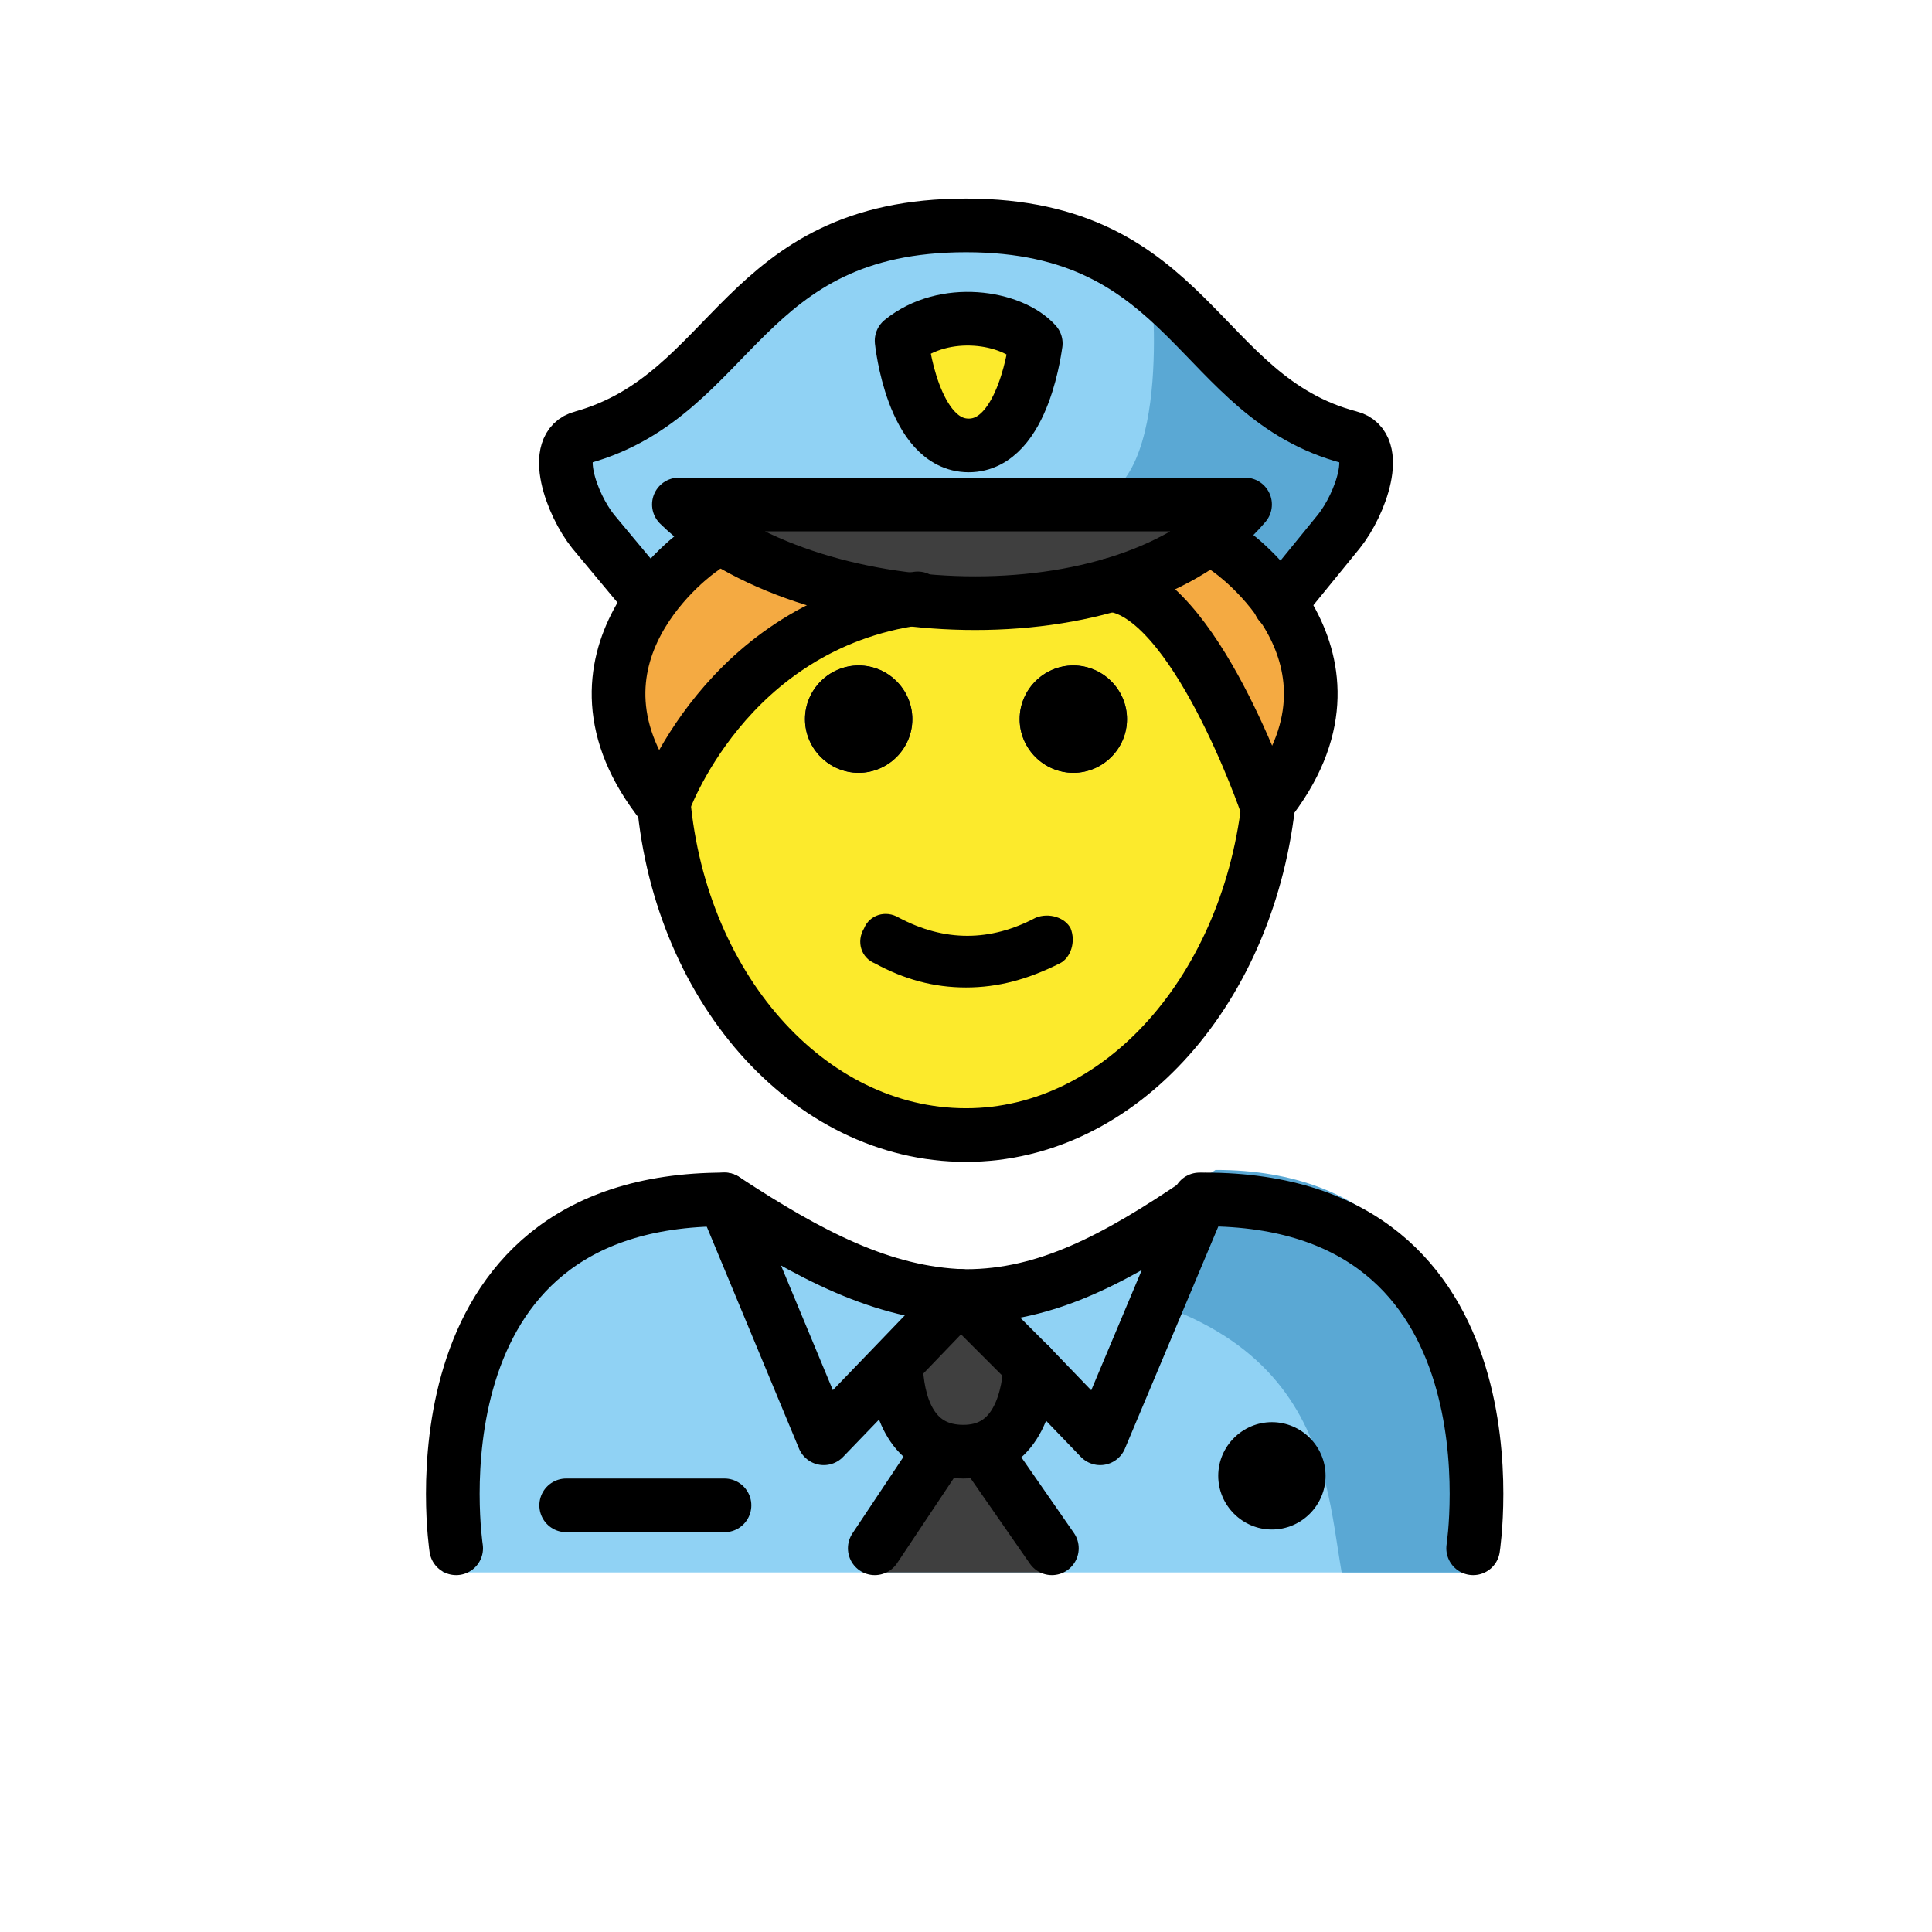 <?xml version="1.0" encoding="utf-8"?>
<!-- Generator: Adobe Illustrator 21.1.0, SVG Export Plug-In . SVG Version: 6.00 Build 0)  -->
<svg version="1.1" id="emoji" xmlns="http://www.w3.org/2000/svg" xmlns:xlink="http://www.w3.org/1999/xlink" x="0px" y="0px"
	 viewBox="0 0 72 72" enable-background="new 0 0 72 72" xml:space="preserve">
<g id="_xD83D__xDC6E__1_">
	<path fill="#90D2F4" d="M16.5,58.6c0,0-1.8-13.9,10.2-13.9c3.2,2.1,5.9,3.6,9,3.6h-0.1c3.1,0,6.3-1.6,9.5-3.7
		c11.6,0,9.6,13.9,9.8,14"/>
	<path fill="#5AA8D4" d="M45.3,43.6c-3.2,2.1-5.1,3.3-9.1,3.9c13.1,0.4,13.1,7.1,13.8,11.1c4.2,0,5.1,0,5.1,0S57.3,43.6,45.3,43.6z"
		/>
	<path fill="#3F3F3F" d="M35.9,53.2l1.8,3.2l1.6,1.9c0.1,0.1,0,0.3-0.2,0.3h-3.3h-3.3c-0.2,0-0.3-0.2-0.2-0.3l1.6-1.9L35.9,53.2z"/>
	<path d="M49.4,55c0,1.1-0.9,2-2,2c-1.1,0-2-0.9-2-2c0-1.1,0.9-2,2-2C48.5,53,49.4,53.9,49.4,55"/>
	<path fill="none" stroke="#1D1D1B" stroke-width="2" stroke-linecap="round" stroke-linejoin="round" stroke-miterlimit="10" d="
		M51.3,53.6"/>
	<path fill="none" stroke="#1D1D1B" stroke-width="2" stroke-linecap="round" stroke-linejoin="round" stroke-miterlimit="10" d="
		M45.8,48.2"/>
	<g id="XMLID_63_">
		<g>
			<path fill="#90D2F4" d="M44.7,44.8L41,53.6l-2.6-2.7v0l-2.5-2.6H36C38.9,48.2,41.6,46.8,44.7,44.8z"/>
			<path fill="#3F3F3F" d="M38.4,50.9L38.4,50.9c-0.1,1.6-0.7,3.2-2.5,3.2c-1.8,0-2.3-1.5-2.5-3l-0.2-0.1l2.6-2.7L38.4,50.9z"/>
			<path fill="#90D2F4" d="M35.8,48.3l-2.6,2.7l-2.6,2.6L27,44.7C30.1,46.8,32.8,48.2,35.8,48.3z"/>
		</g>
		<g>
			<path fill="none" stroke="#000000" stroke-width="2" stroke-linecap="round" stroke-linejoin="round" stroke-miterlimit="10" d="
				M17,57.7c0,0-2-13,10-13c3.2,2.1,5.9,3.5,8.9,3.6H36c3,0,5.6-1.4,8.7-3.5c0.1,0,0.1-0.1,0.2-0.1c12,0,10,13,10,13"/>
			
				<polyline fill="none" stroke="#000000" stroke-width="2" stroke-linecap="round" stroke-linejoin="round" stroke-miterlimit="10" points="
				27,44.7 30.7,53.6 33.3,50.9 35.8,48.3 			"/>
			
				<line fill="none" stroke="#000000" stroke-width="2" stroke-linecap="round" stroke-linejoin="round" stroke-miterlimit="10" x1="38.4" y1="50.9" x2="35.8" y2="48.3"/>
			
				<polyline fill="none" stroke="#000000" stroke-width="2" stroke-linecap="round" stroke-linejoin="round" stroke-miterlimit="10" points="
				44.7,44.7 44.7,44.8 41,53.6 38.4,50.9 			"/>
			<path fill="none" stroke="#000000" stroke-width="2" stroke-linecap="round" stroke-linejoin="round" stroke-miterlimit="10" d="
				M33.4,51.1c0.1,1.5,0.7,3,2.5,3c1.8,0,2.4-1.6,2.5-3.2v0"/>
			
				<line fill="none" stroke="#000000" stroke-width="2" stroke-linecap="round" stroke-linejoin="round" stroke-miterlimit="10" x1="35" y1="54.1" x2="32.6" y2="57.7"/>
			
				<line fill="none" stroke="#000000" stroke-width="2" stroke-linecap="round" stroke-linejoin="round" stroke-miterlimit="10" x1="36.7" y1="54.1" x2="39.2" y2="57.7"/>
		</g>
	</g>
	
		<line fill="none" stroke="#000000" stroke-width="2" stroke-linecap="round" stroke-linejoin="round" stroke-miterlimit="10" x1="21.1" y1="56.1" x2="27" y2="56.1"/>
	<g id="XMLID_61_">
		<g>
			<path fill="#90D2F4" d="M50.3,16.2c1.2,0.3,0.4,2.5-0.4,3.5l-2.2,2.7l-0.1,0c-0.9-1.3-1.9-2-1.9-2L45.1,20
				c0.5-0.4,0.9-0.8,1.3-1.2H25.3c0.4,0.4,0.9,0.8,1.5,1.2L26,20.5c0,0-0.9,0.6-1.8,1.8l-0.1-0.1l-2-2.4c-0.8-1-1.6-3.2-0.4-3.5
				c5.7-1.5,6-7.9,14.3-7.9S44.6,14.7,50.3,16.2z M36.1,16.6c2.1,0,2.5-3.9,2.5-3.9c-0.9-0.9-3.4-1.3-5-0.1
				C33.5,12.6,33.9,16.6,36.1,16.6z"/>
			<path fill="#F4AA42" d="M47.2,29.9c0,0-0.1,0.1-0.1,0.1c0,0-2.7-8-5.8-8.2l0,0c1.4-0.4,2.7-1,3.7-1.8l0.7,0.5c0,0,1,0.7,1.9,2
				C48.8,24.2,49.6,26.8,47.2,29.9z"/>
			<path fill="#FCEA2C" d="M47.1,30c0,0,0.1-0.1,0.1-0.1c-0.7,7-5.5,12.5-11.3,12.5c-5.9,0-10.6-5.5-11.3-12.6
				c0.6-1.3,3.1-6.4,9.3-7.4c2.5,0.3,5.1,0.1,7.4-0.6l0,0C44.4,22.1,47.1,30,47.1,30z M42,26.8c0-1.1-0.9-2-2-2c-1.1,0-2,0.9-2,2
				c0,1.1,0.9,2,2,2C41.1,28.8,42,27.9,42,26.8z M34,26.8c0-1.1-0.9-2-2-2c-1.1,0-2,0.9-2,2c0,1.1,0.9,2,2,2
				C33.1,28.8,34,27.9,34,26.8z"/>
			<path fill="#3F3F3F" d="M34,22.3c-2.7-0.3-5.3-1.1-7.2-2.4c-0.6-0.4-1-0.8-1.5-1.2h21.1c-0.4,0.5-0.8,0.9-1.3,1.2
				c-1.1,0.8-2.3,1.4-3.7,1.8C39.1,22.4,36.5,22.6,34,22.3z"/>
			<path fill="#000100" d="M40,24.8c1.1,0,2,0.9,2,2c0,1.1-0.9,2-2,2c-1.1,0-2-0.9-2-2C38,25.7,38.9,24.8,40,24.8z"/>
			<path fill="#1D1D1B" d="M38.5,12.7c0,0-0.3,3.9-2.5,3.9c-2.1,0-2.5-3.9-2.5-3.9C35.1,11.4,37.6,11.7,38.5,12.7z"/>
			<path fill="#000100" d="M32,24.8c1.1,0,2,0.9,2,2c0,1.1-0.9,2-2,2c-1.1,0-2-0.9-2-2C30,25.7,30.9,24.8,32,24.8z"/>
			<path fill="#F4AA42" d="M24.7,29.7c-0.1,0.2-0.1,0.3-0.1,0.3C22,26.7,23,24,24.3,22.3c0.8-1.1,1.8-1.8,1.8-1.8l0.8-0.6
				c1.9,1.3,4.5,2.1,7.2,2.4C27.8,23.3,25.3,28.4,24.7,29.7z"/>
		</g>
		<g>
		</g>
	</g>
	<path d="M36,36.8c-1.2,0-2.3-0.3-3.4-0.9c-0.5-0.2-0.7-0.8-0.4-1.3c0.2-0.5,0.8-0.7,1.3-0.4c1.7,0.9,3.4,0.9,5.1,0
		c0.5-0.2,1.1,0,1.3,0.4c0.2,0.5,0,1.1-0.4,1.3C38.3,36.5,37.2,36.8,36,36.8z"/>
	<path d="M42,26.8c0,1.1-0.9,2-2,2c-1.1,0-2-0.9-2-2c0-1.1,0.9-2,2-2C41.1,24.8,42,25.7,42,26.8"/>
	<path d="M34,26.8c0,1.1-0.9,2-2,2c-1.1,0-2-0.9-2-2c0-1.1,0.9-2,2-2C33.1,24.8,34,25.7,34,26.8"/>
	<path fill="none" stroke="#000000" stroke-width="2" stroke-miterlimit="10" d="M24.7,29.5c0.5,7.2,5.4,12.8,11.3,12.8
		c5.8,0,10.6-5.5,11.3-12.6c0-0.5,0.1-1.1,0.1-1.6"/>
	<path fill="none" stroke="#1D1D1B" stroke-width="2" stroke-linecap="round" stroke-linejoin="round" stroke-miterlimit="10" d="
		M42.3,17.1"/>
	<path fill="none" stroke="#1D1D1B" stroke-width="2" stroke-linecap="round" stroke-linejoin="round" stroke-miterlimit="10" d="
		M29.6,17.1"/>
	<path fill="none" stroke="#1D1D1B" stroke-width="2" stroke-linecap="round" stroke-linejoin="round" stroke-miterlimit="10" d="
		M46.4,16.3"/>
	
		<path fill="#FCEA2C" stroke="#000000" stroke-width="2" stroke-linecap="round" stroke-linejoin="round" stroke-miterlimit="10" d="
		M36.1,16.6c-2.1,0-2.5-3.9-2.5-3.9c1.6-1.3,4.1-0.9,5,0.1C38.6,12.7,38.2,16.6,36.1,16.6z"/>
	<path fill="none" stroke="#000000" stroke-width="2" stroke-linecap="round" stroke-linejoin="round" stroke-miterlimit="10" d="
		M34.2,22.3c-7.2,1-9.5,7.7-9.5,7.7c-4.4-5.5,1.4-9.5,1.4-9.5l0.8-0.6"/>
	<path fill="#5AA8D4" d="M42.9,10.5c0,0,0.9,8.2-2.6,8.2l5.3,0.3l1.7,3c0,0,3.7-1.9,3.6-5.2C51,16.8,43.7,12.6,42.9,10.5z"/>
	<path fill="none" stroke="#000000" stroke-width="2" stroke-linecap="round" stroke-linejoin="round" stroke-miterlimit="10" d="
		M46.4,18.8C42,24,30,23.4,25.3,18.8H46.4z"/>
	<path fill="none" stroke="#000000" stroke-width="2" stroke-linecap="round" stroke-linejoin="round" stroke-miterlimit="10" d="
		M47.7,22.5l2.2-2.7c0.8-1,1.6-3.2,0.4-3.5c-5.7-1.5-5.9-7.9-14.3-7.9c-8.4,0-8.6,6.3-14.3,7.9c-1.2,0.3-0.4,2.5,0.4,3.5l2,2.4"/>
	<path fill="none" stroke="#000000" stroke-width="2" stroke-linecap="round" stroke-linejoin="round" stroke-miterlimit="10" d="
		M41.4,21.8c3.1,0.3,5.8,8.2,5.8,8.2c4.4-5.5-1.4-9.5-1.4-9.5L45.1,20"/>
</g>
</svg>
